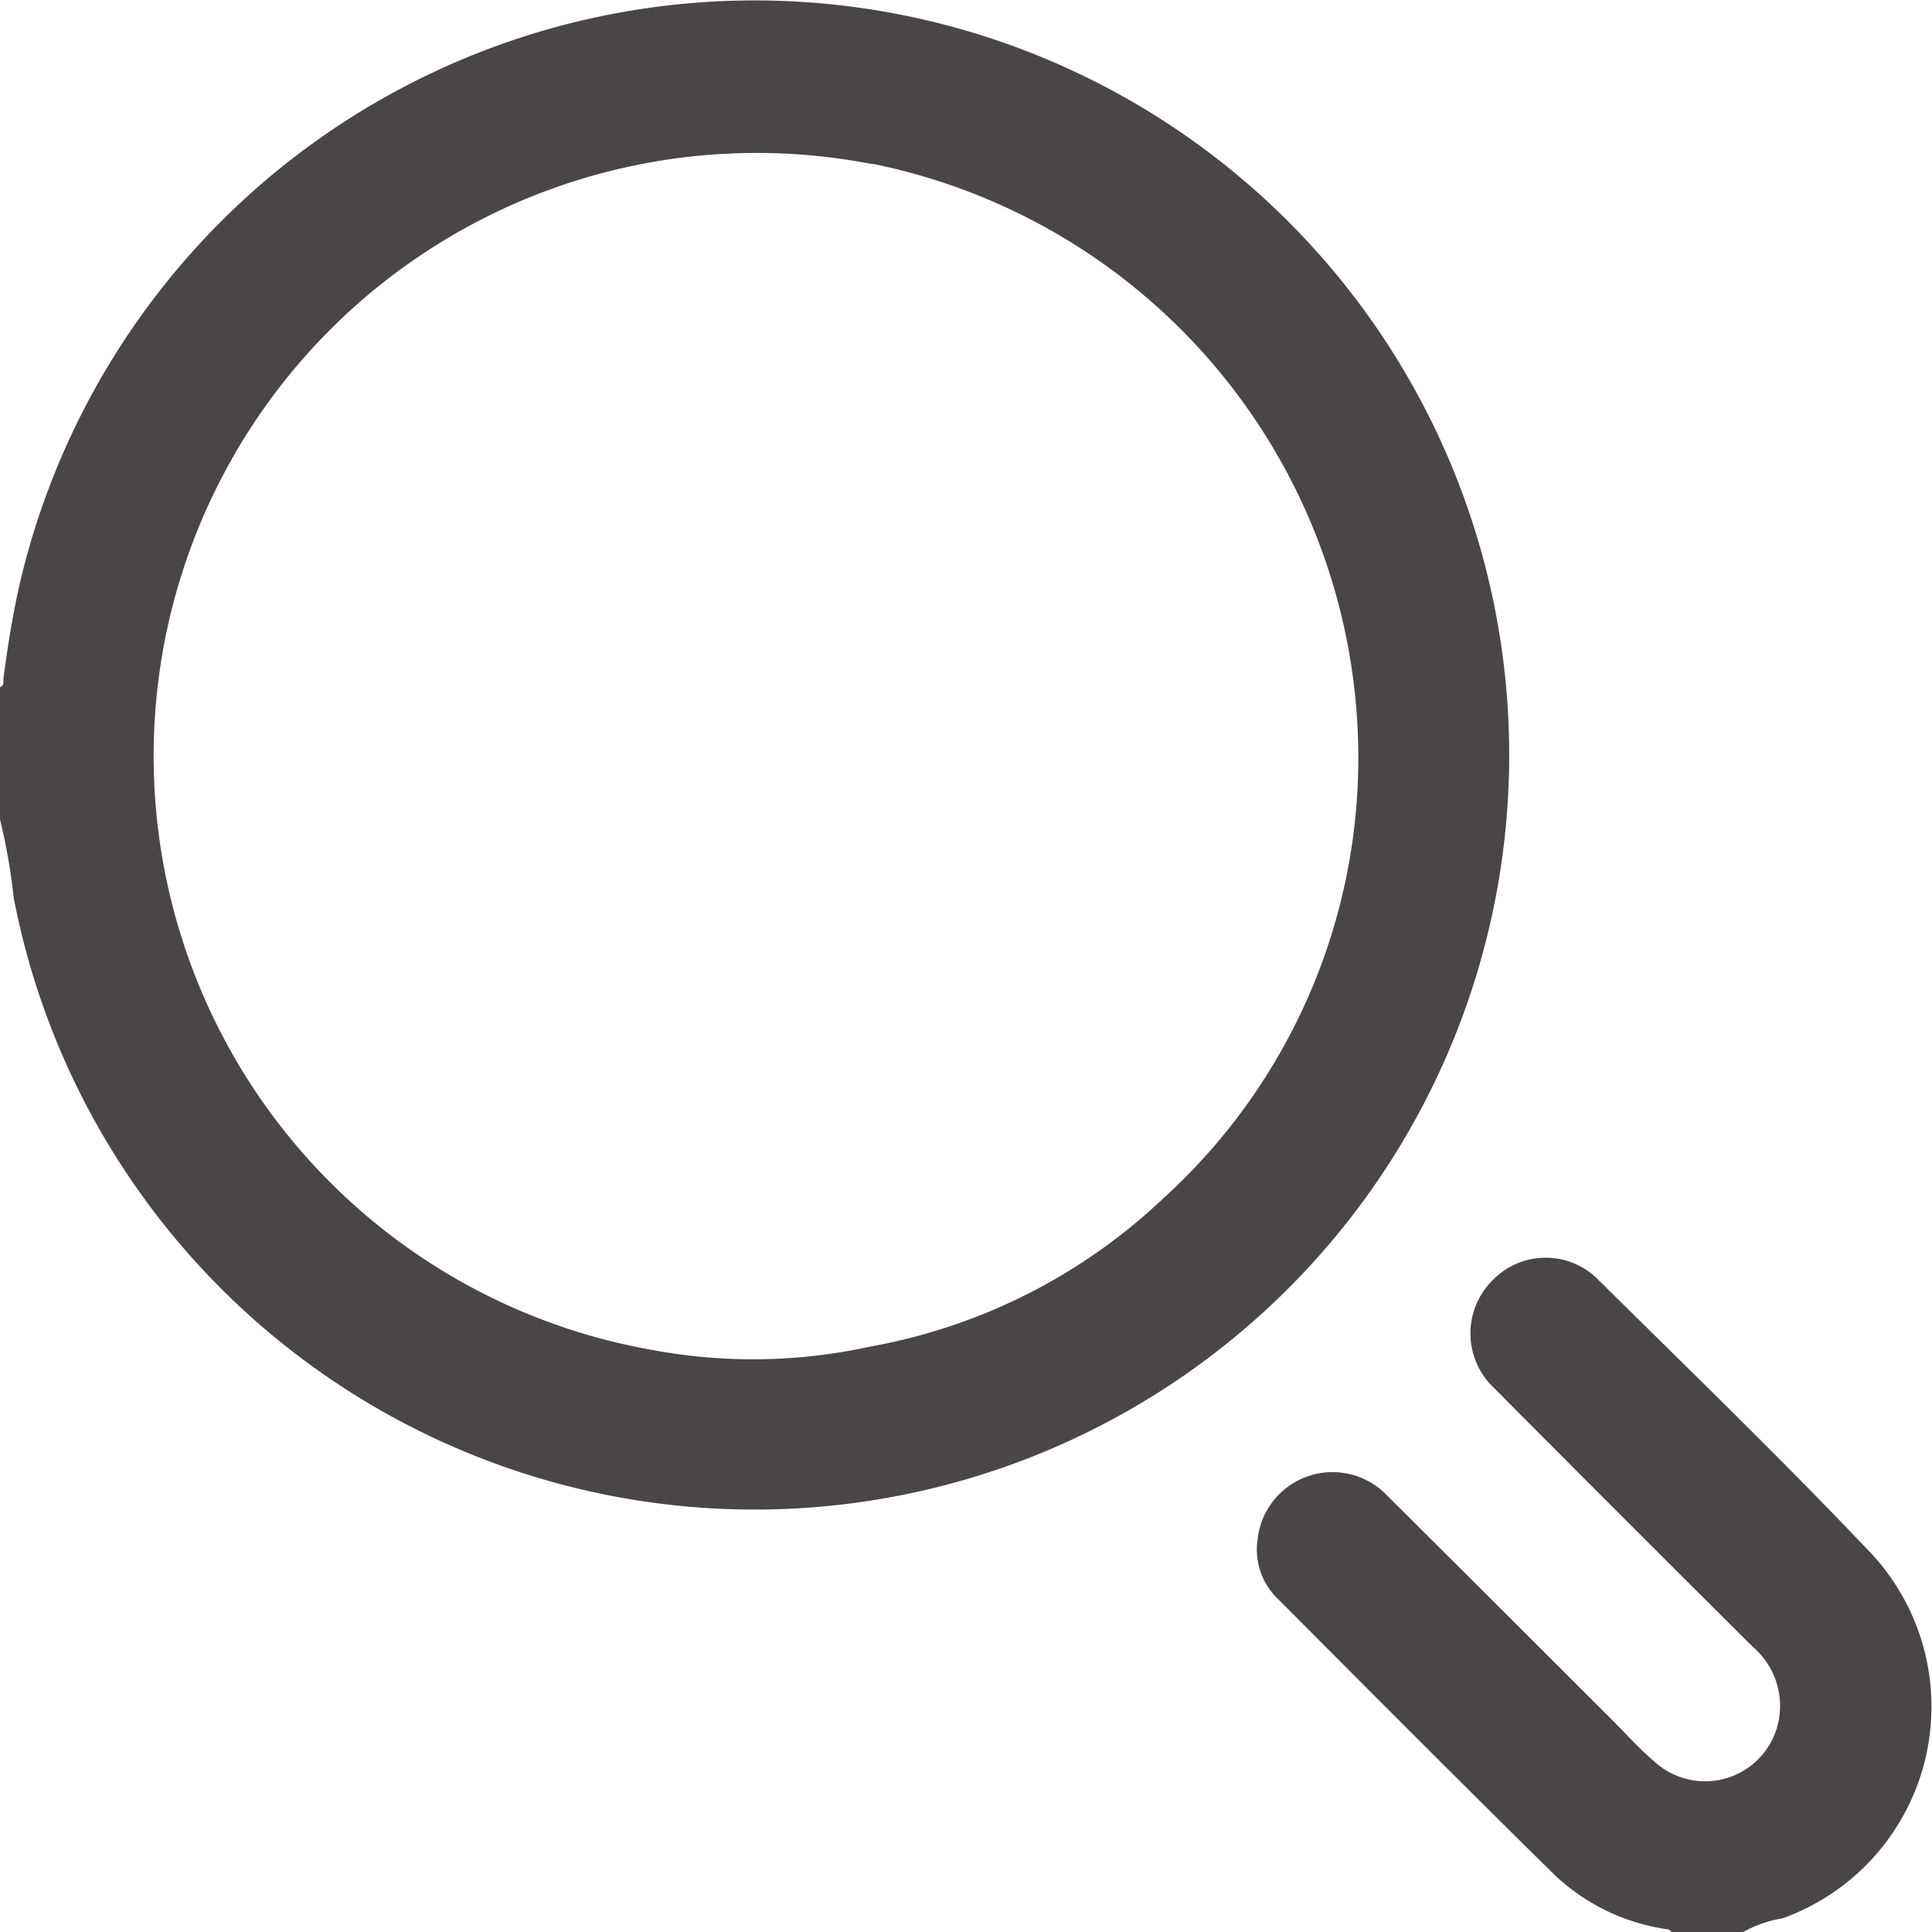 <svg id="Group_19935" data-name="Group 19935" xmlns="http://www.w3.org/2000/svg" width="24.905" height="24.908" viewBox="0 0 24.905 24.908">
  <path id="Path_32991" data-name="Path 32991" d="M703.239,390.884a7.787,7.787,0,0,1,.177,1.013,9.727,9.727,0,1,0,.068-4.008c-.086.387-.148.779-.2,1.172-.005.044.016.1-.05.121Zm11.231-8.449a.072.072,0,0,1,.024,0,7.811,7.811,0,0,1,6.248,7.333,7.667,7.667,0,0,1-2.516,6.01,7.381,7.381,0,0,1-3.756,1.9,7.067,7.067,0,0,1-2.823.046,7.774,7.774,0,1,1,2.823-15.289Z" transform="translate(-703.239 -380.322)" fill="#4a4647"/>
  <path id="Path_32992" data-name="Path 32992" d="M668.1,511.977a1.554,1.554,0,0,1,.513-.179,2.9,2.9,0,0,0,1.157-4.69c-1.148-1.211-2.35-2.372-3.537-3.547a.951.951,0,0,0-1.356.01.966.966,0,0,0,.02,1.393q1.663,1.673,3.335,3.336a1,1,0,0,1,.333.941.966.966,0,0,1-1.591.547c-.2-.168-.372-.361-.555-.545q-1.453-1.452-2.907-2.9a.972.972,0,0,0-1.666.572.882.882,0,0,0,.254.757c1.19,1.194,2.379,2.389,3.581,3.572a2.662,2.662,0,0,0,1.4.688c.038.007.083,0,.1.05Z" transform="translate(-645.635 -487.069)" fill="#4a4647"/>
</svg>
